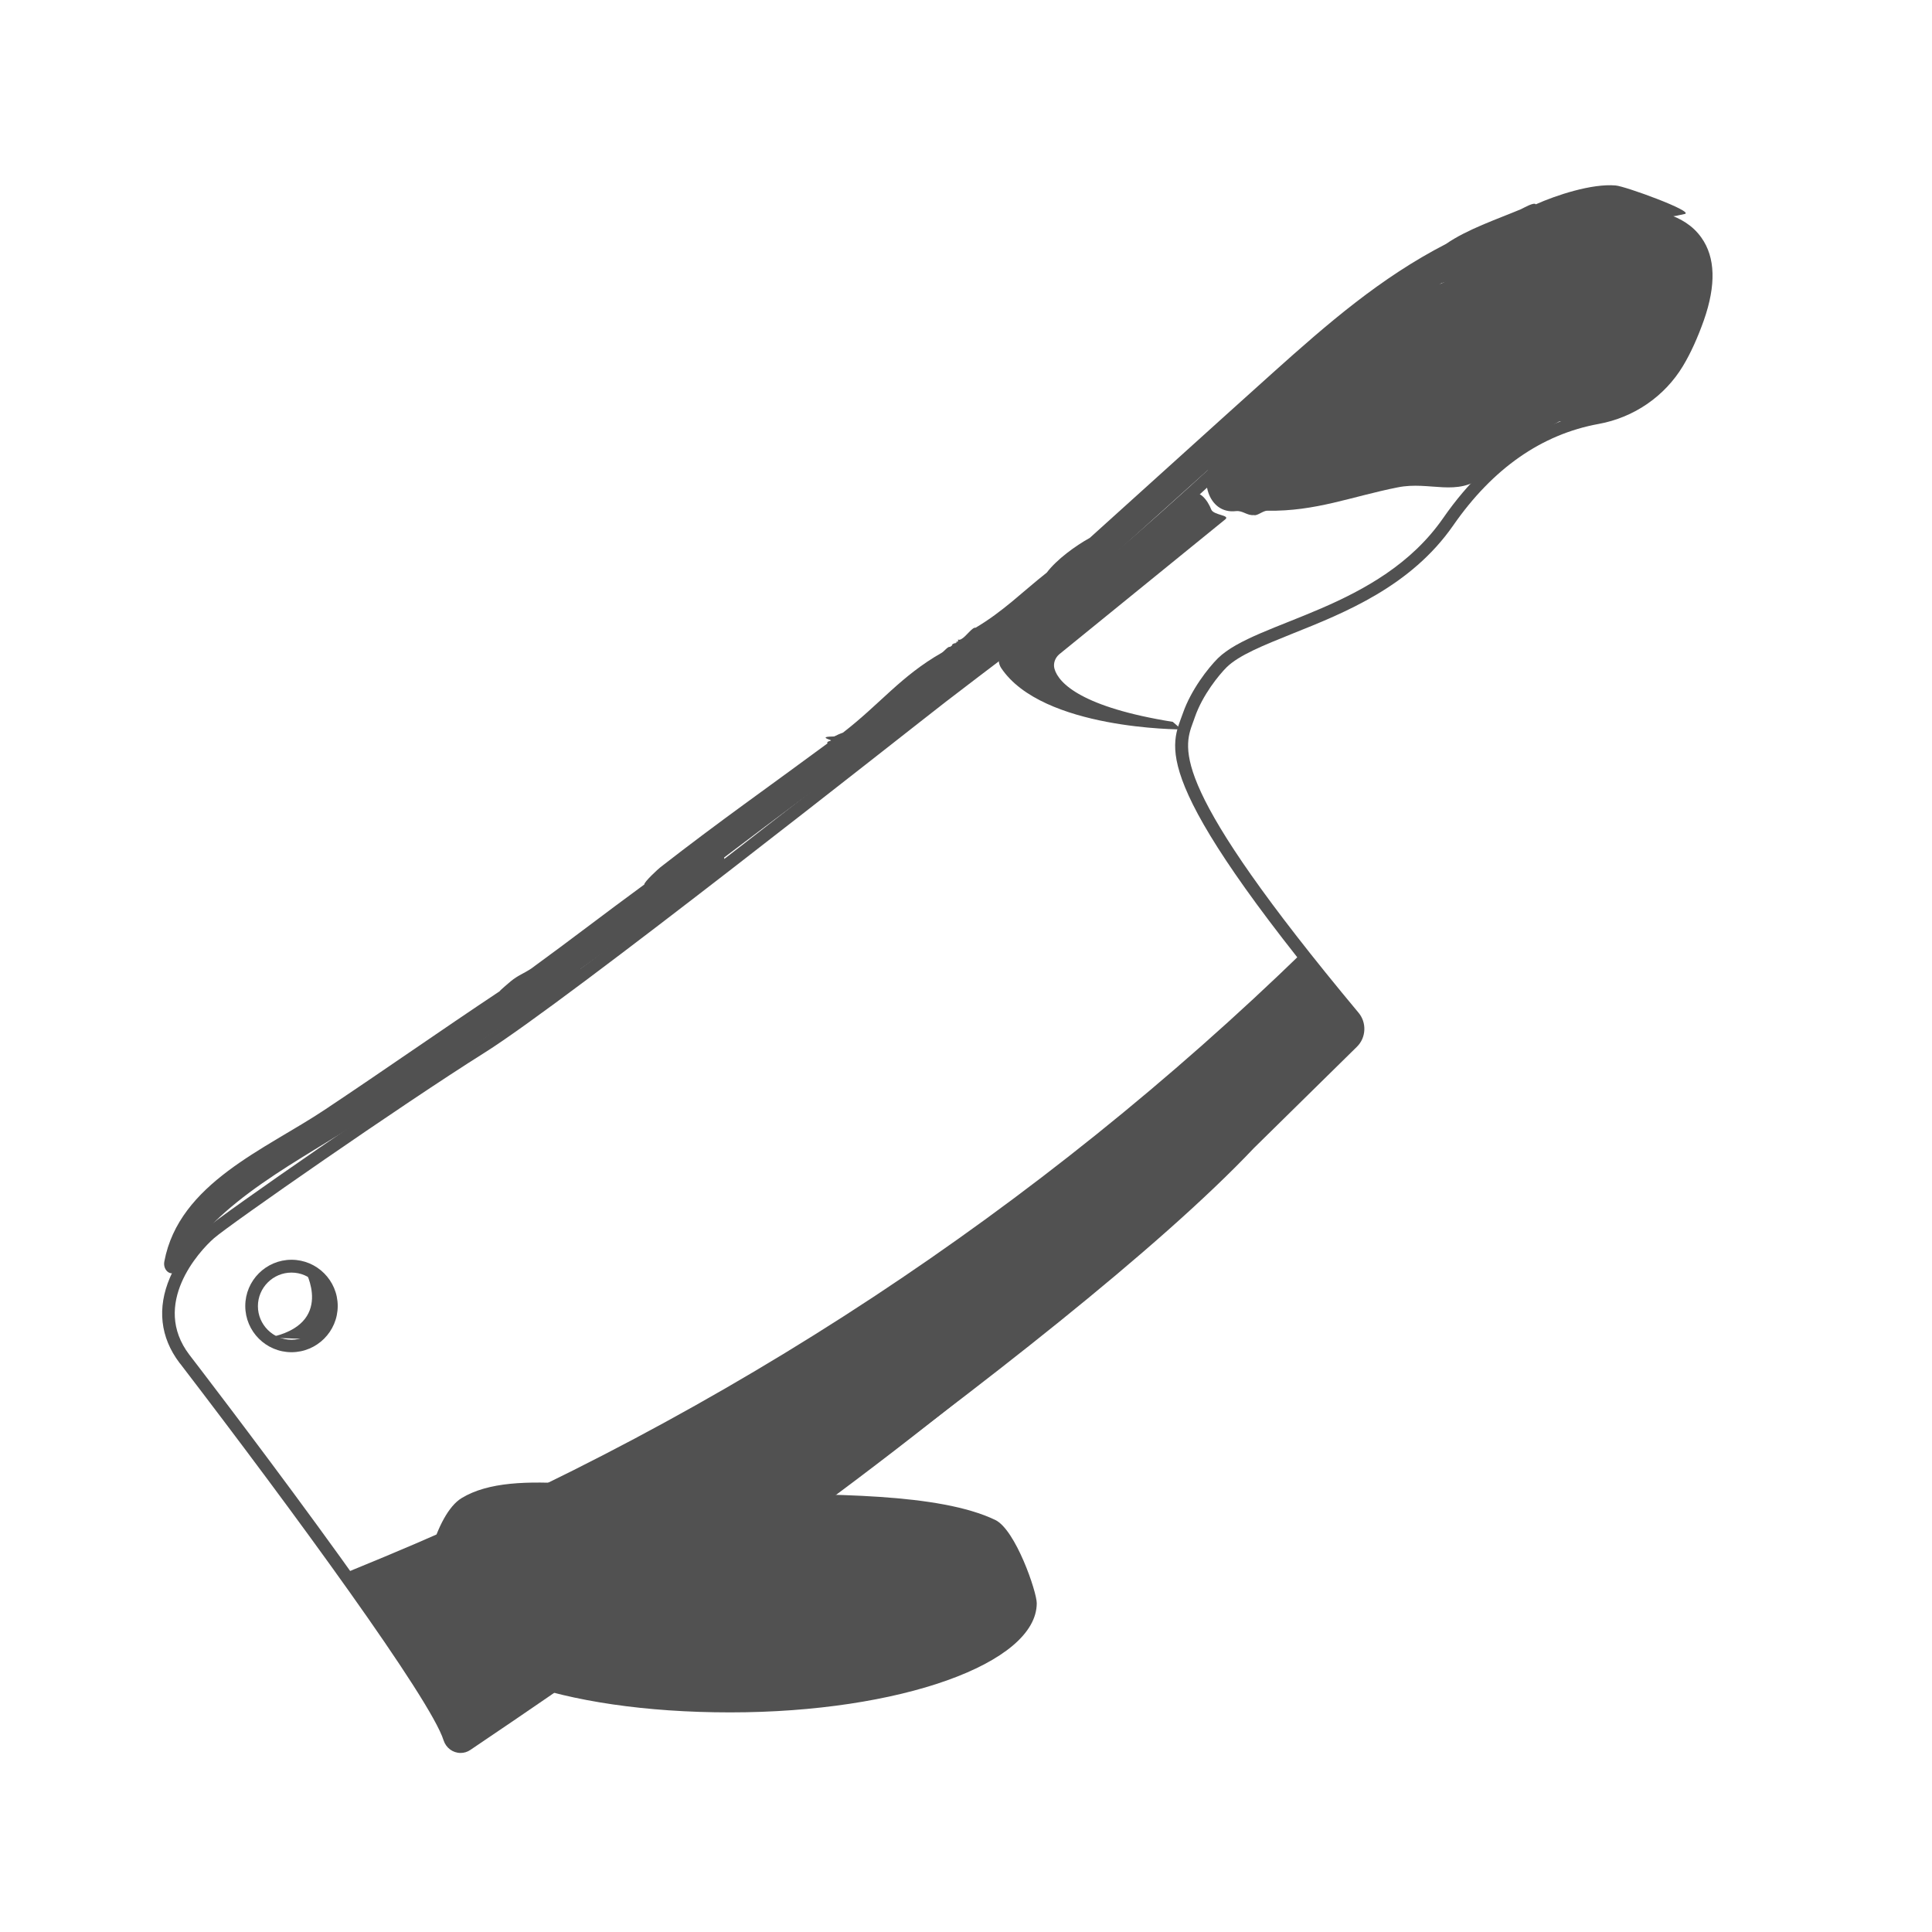 <?xml version="1.0" standalone="no"?><!DOCTYPE svg PUBLIC "-//W3C//DTD SVG 1.1//EN" "http://www.w3.org/Graphics/SVG/1.1/DTD/svg11.dtd"><svg t="1597211050708" class="icon" viewBox="0 0 1024 1024" version="1.1" xmlns="http://www.w3.org/2000/svg" p-id="17270" xmlns:xlink="http://www.w3.org/1999/xlink" width="200" height="200"><defs><style type="text/css"></style></defs><path d="M224.6 849.7c-2-9.9 5.9-47.1 20.1-55.7 28.2-17.1 82.7-2.2 142.3-2.2 53.4 0 110.9-0.4 140.5 13.8 10.8 5.2 22 38.1 22 44.1 0 32-72.7 57.9-162.5 57.9s-155.4-23.7-162.4-57.9z" fill="#515151" p-id="17271"></path><path d="M896.1 127c-20.4-22.2-77.5-12.5-103.1 13.1-57.6 14.8-112.1 61.1-149.5 102.8-8.4 9.4-3.6 29.8 11.6 28 3.6-0.4 5.9 2.5 9.5 2.1 1.7 0.6 4.9-2.4 7.1-2.3 25.8 0.4 44.5-7.5 69.2-12.4 17-3.4 31.5 5.3 45.4-6 1.3-1 3.7-4.6 4.5-5.7 2.5-0.7 4.8-2 6.9-4.2 3.3-4.3 7.9-6.5 11.9-9.8 0.2-0.1 0.4-0.3 0.6-0.4 5.7-2.6 10.6-5.8 16.2-8.8 28.5-0.6 50.5-12.5 64.4-38.2 8.1-15 19.4-42.9 5.3-58.2z" fill="#515151" p-id="17272"></path><path d="M243.4 924.1l-58.3-91c-0.1-0.1 0-0.3 0.1-0.3l18.4-7.6C384.9 749.8 550.3 640.9 691.1 504c0.1-0.1 0.2-0.1 0.3 0 2.4 2.5 36.4 38.4 29.4 45.8-7.3 7.6-203.5 216.2-477.1 374.5-0.1 0-0.3-0.1-0.3-0.2z" fill="#515151" p-id="17273"></path><path d="M856.3 98.3c-12.6-1.1-31.6 5.2-42.3 10-0.9-1.3-6.2 1.8-7.9 2.6-12.9 5.4-28.4 10.6-39.7 18.4-34.6 17.8-62.7 42.2-91.7 68.2-33.3 29.9-63.9 57.7-97.1 87.6-7.6 4.2-17.5 11.4-22.8 18.4-13.4 10.6-22.9 20.4-37.7 29.2-1.8-0.4-5 4.7-7.7 6.1-1.7 0.9-1.9-0.7-1.5 1l-3.3 1.8c0.4 1.9 1.5-1.8 3.3-1.8-0.8 0.8-3.3 2.2-4.4 3.1-1-0.5-3 2.3-4.4 3.1-21.6 12.3-32.6 27.1-52.3 42.3 0 0-2.9 1.1-2.9 1.2l-1.7 0.8c-0.3 0.2-8.4-0.2-2.4 1.8 2.2 0.7-2.2 0.5-1.2 1.9-31.8 23.5-57.3 41.3-88.5 65.6-1.2 0.9-8.9 8-8.6 9.2-21.6 15.8-38.3 28.8-60 44.6-4.1 2.7-6.9 3.5-10.8 6.7-0.6 0.5-5.7 4.8-5.9 5.3-32 21.3-60.7 41.5-92.7 62.8-31.3 20.9-77.2 38.9-85 80.4-1 5.2 4.5 8.8 7.1 4.1 20.1-36.6 65.9-57.9 99.6-80.3 37.4-24.9 74.8-49.8 112.1-74.7 1.7-1.1 2.2-2.7 1.9-4.2 18.3-13.4 36.6-26.7 54.9-40.1 7.8-3.3 14.1-7.9 20.3-14.9 1-1.2 1.2-2.7 0.8-4 29-22 58.3-43.7 87.6-65.3 9.5-5.4 18.8-11.4 27.6-18.1 9-6.9 11.4-10 26.6-24.6 14.4-8.6 26.3-20 39.4-30.3 0.5-0.2 1-0.4 1.4-0.8 0.8-0.7 1.5-1.4 2.3-2 6.6-5.3 13.2-10.8 19.5-16.6 0.7-0.6 1-1.3 1.2-2 30.4-27.3 60.7-54.6 91.1-81.9 25.6-23 49.8-41.7 79-59.4 0.9 0.5 3.6-3.2 4.7-3.5 11.3-3.3 20.7-1.6 28.9-9.9 1.2 2.2 3.2-3.1 5.5-5.3 14.2-13.6 75.5-16.7 94.4-21.4 5.1-1.3-31.5-14.7-36.7-15.1z" fill="#515151" p-id="17274"></path><path d="M649.5 275.2l-88.1 71.6c-2.2 1.9-3.3 4.9-2.5 7.7 2.2 7.7 14.7 20.4 62.7 28.1l4.6 4s-73.8 0.2-95.6-32.6c-2.2-3.4-1.4-8 1.8-10.5l98.8-81.2c4.2-3.3 8.9 2.8 10.8 7.8 1.3 3 10 2.9 7.5 5.1z" fill="#515151" p-id="17275"></path><path d="M867.7 117.9c9.3 0 45.5 2.9 29.1 49.6-3.2 9-6.7 16.7-10.5 23.1-8.7 14.5-23.5 24.5-40.1 27.5-24.1 4.4-54.5 17.9-81.3 56.5-33.8 48.7-98.9 54.2-119.4 74.3-5.2 5.2-14.2 16.7-18.5 29-6.1 17.5-20.2 33.4 87.9 163.1 2.2 2.7 2.1 6.6-0.4 9l-54.7 53.8C559.1 710.3 278.9 899.5 245.5 921.9c-0.4 0.3-0.9 0.4-1.4 0.4-1.1 0-2.2-0.8-2.6-2-9.8-31.6-139.4-200-141.1-202.2-20.5-26.9 5.1-54.9 13-61.8 8.2-7.2 99.4-70.7 143.5-98.4 44.1-27.7 225.8-171.6 244.2-185.8 25.4-19.6 42.2-31.7 55.3-42.8 22-18.5 29.5-20 124-108.4 83.9-78.5 162.4-98.8 179-102.4 2-0.4 4-0.7 6.1-0.7 0.1 0.1 0.9 0.1 2.2 0.1m0-6.8c-1.1 0-2 0-2.4 0.1-2.4 0.1-4.9 0.4-7.2 0.9-8.9 1.9-33.1 8.1-65.7 23.6-41.2 19.6-80.4 46.7-116.5 80.4-72.6 67.8-93.9 84.5-109.4 96.7-4.7 3.7-9.2 7.2-14.3 11.5-8.4 7.1-18.5 14.7-31.2 24.4-7 5.3-14.9 11.3-23.9 18.2-3 2.3-10.1 7.9-20.1 15.7-51.1 40.1-186.8 146.6-223.6 169.7-42 26.3-135.2 91-144.4 99-2.1 1.8-12.8 11.7-18.9 25.8-6.9 16.1-5.2 31.7 5 45.2l0.5 0.6c60.1 78.4 132.7 177.7 139.5 199.5 1.3 4 4.9 6.7 9 6.7 1.8 0 3.6-0.5 5.2-1.6 31.8-21.4 313.9-211.8 415.3-319l54.6-53.7c4.9-4.8 5.3-12.8 0.8-18.1-100.2-120.2-92.9-139.6-87.7-153.8 0.3-0.9 0.7-1.8 1-2.8 4.1-11.8 12.8-22.4 16.8-26.4 6.6-6.5 19.7-11.7 34.8-17.8 28-11.2 62.9-25.1 85.4-57.5 20.9-30.1 46.8-48.2 77-53.7 18.7-3.4 35-14.6 44.7-30.7 4.1-6.8 7.8-15 11.1-24.3 6.5-18.6 6.1-33.3-1.3-43.7-9.4-13.4-27-14.9-34.1-14.9z" fill="#515151" p-id="17276"></path><path d="M161.5 673s16.7 28.9-19.2 36l28.3 1 7.7-19.3-16.8-17.7z" fill="#515151" p-id="17277"></path><path d="M154.5 674.5c9.8 0 17.8 8 17.8 17.8s-8 17.8-17.8 17.8-17.8-8-17.8-17.8 8-17.8 17.8-17.8m0-6.8c-13.5 0-24.5 11-24.5 24.5s11 24.5 24.5 24.5 24.5-11 24.5-24.5-11-24.5-24.5-24.5z" fill="#515151" p-id="17278"></path></svg>